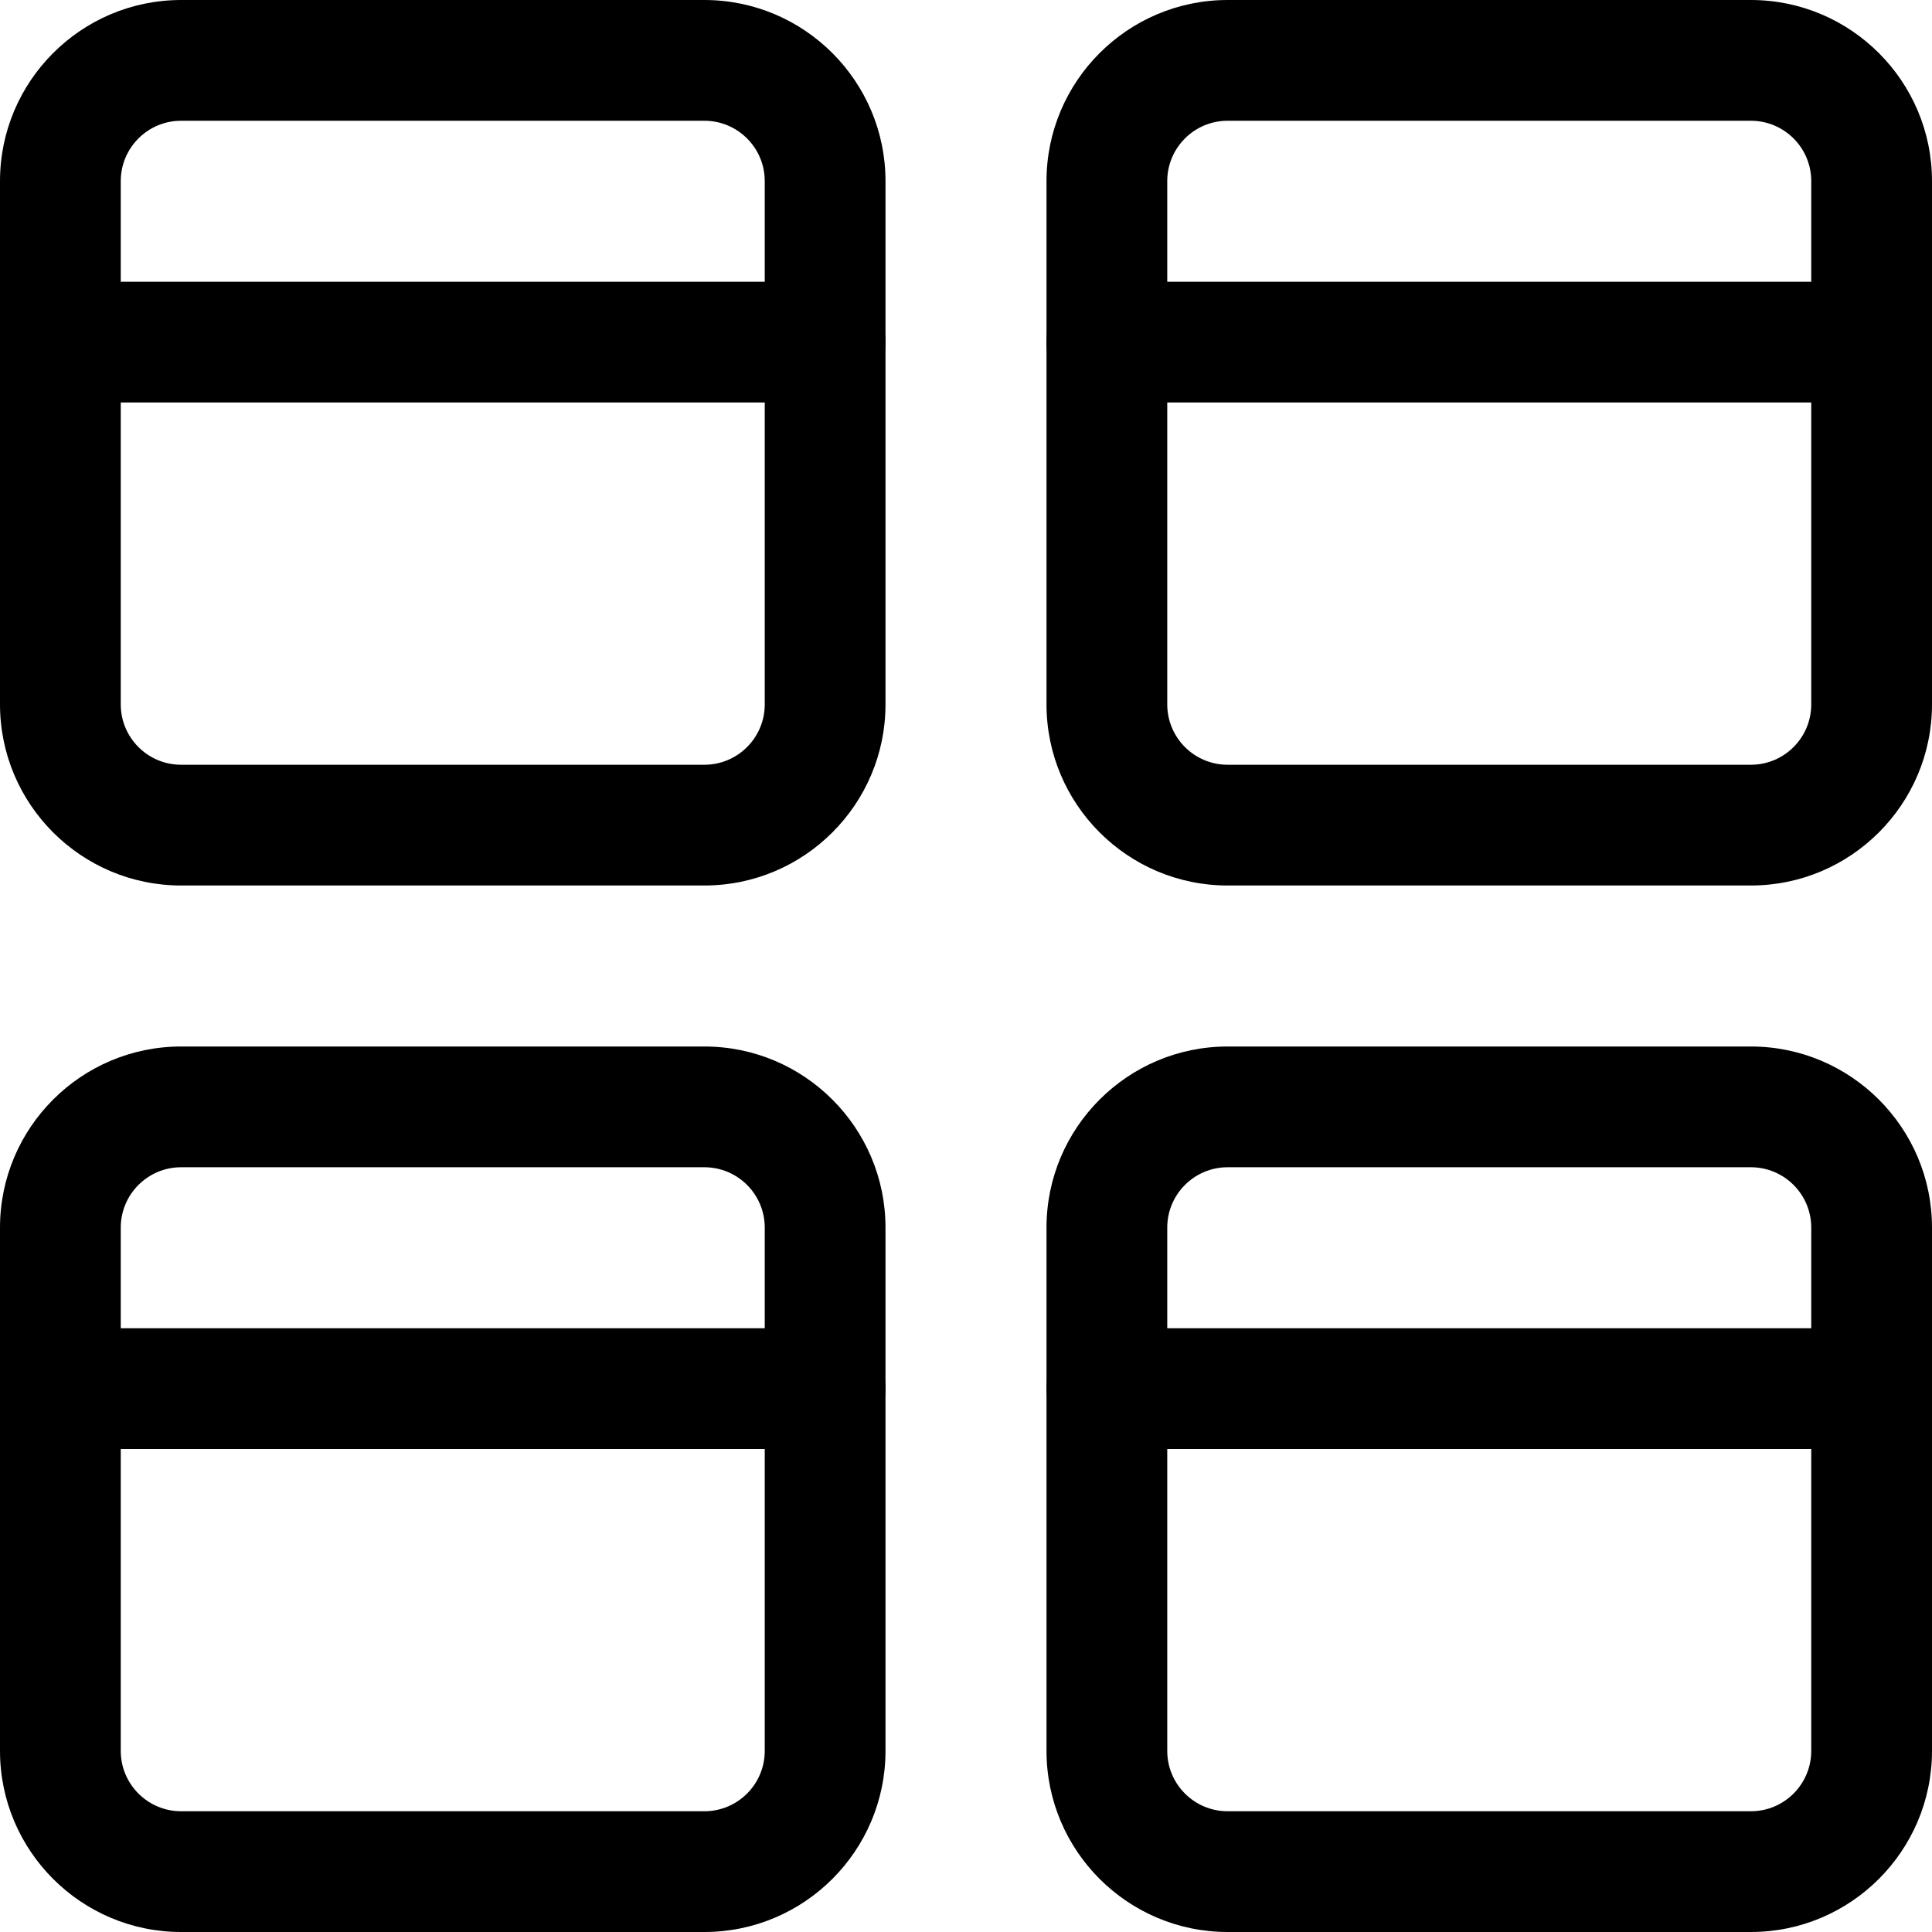 <svg id="_x31__x2C_5" enable-background="new 0 0 24 24" height="512" viewBox="0 0 24 24" width="512" xmlns="http://www.w3.org/2000/svg"><g><path d="m8.75 11h-6.5c-1.241 0-2.25-1.009-2.25-2.25v-6.5c0-1.241 1.009-2.25 2.25-2.25h6.5c1.241 0 2.25 1.009 2.25 2.25v6.5c0 1.241-1.009 2.25-2.25 2.25zm-6.5-9.5c-.414 0-.75.336-.75.75v6.5c0 .414.336.75.75.75h6.5c.414 0 .75-.336.75-.75v-6.5c0-.414-.336-.75-.75-.75z"/></g><g><path d="m10.25 5h-9.5c-.414 0-.75-.336-.75-.75s.336-.75.75-.75h9.5c.414 0 .75.336.75.75s-.336.75-.75.75z"/></g><g><path d="m21.75 11h-6.5c-1.241 0-2.25-1.009-2.25-2.25v-6.5c0-1.241 1.009-2.25 2.25-2.25h6.5c1.241 0 2.25 1.009 2.25 2.25v6.5c0 1.241-1.009 2.25-2.25 2.25zm-6.5-9.5c-.414 0-.75.336-.75.75v6.5c0 .414.336.75.75.75h6.5c.414 0 .75-.336.75-.75v-6.5c0-.414-.336-.75-.75-.75z"/></g><g><path d="m23.25 5h-9.5c-.414 0-.75-.336-.75-.75s.336-.75.75-.75h9.5c.414 0 .75.336.75.75s-.336.75-.75.75z"/></g><g><path d="m8.75 24h-6.5c-1.241 0-2.25-1.009-2.25-2.25v-6.5c0-1.241 1.009-2.25 2.25-2.25h6.5c1.241 0 2.25 1.009 2.25 2.25v6.5c0 1.241-1.009 2.25-2.25 2.25zm-6.5-9.5c-.414 0-.75.336-.75.75v6.5c0 .414.336.75.75.75h6.5c.414 0 .75-.336.75-.75v-6.5c0-.414-.336-.75-.75-.75z"/></g><g><path d="m10.25 18h-9.5c-.414 0-.75-.336-.75-.75s.336-.75.75-.75h9.5c.414 0 .75.336.75.75s-.336.75-.75.75z"/></g><g><path d="m21.75 24h-6.5c-1.241 0-2.25-1.009-2.25-2.25v-6.5c0-1.241 1.009-2.25 2.25-2.25h6.5c1.241 0 2.25 1.009 2.25 2.25v6.5c0 1.241-1.009 2.25-2.25 2.25zm-6.5-9.5c-.414 0-.75.336-.75.75v6.5c0 .414.336.75.75.75h6.5c.414 0 .75-.336.75-.75v-6.5c0-.414-.336-.75-.75-.75z"/></g><g><path d="m23.25 18h-9.5c-.414 0-.75-.336-.75-.75s.336-.75.75-.75h9.5c.414 0 .75.336.75.75s-.336.75-.75.75z"/></g></svg>